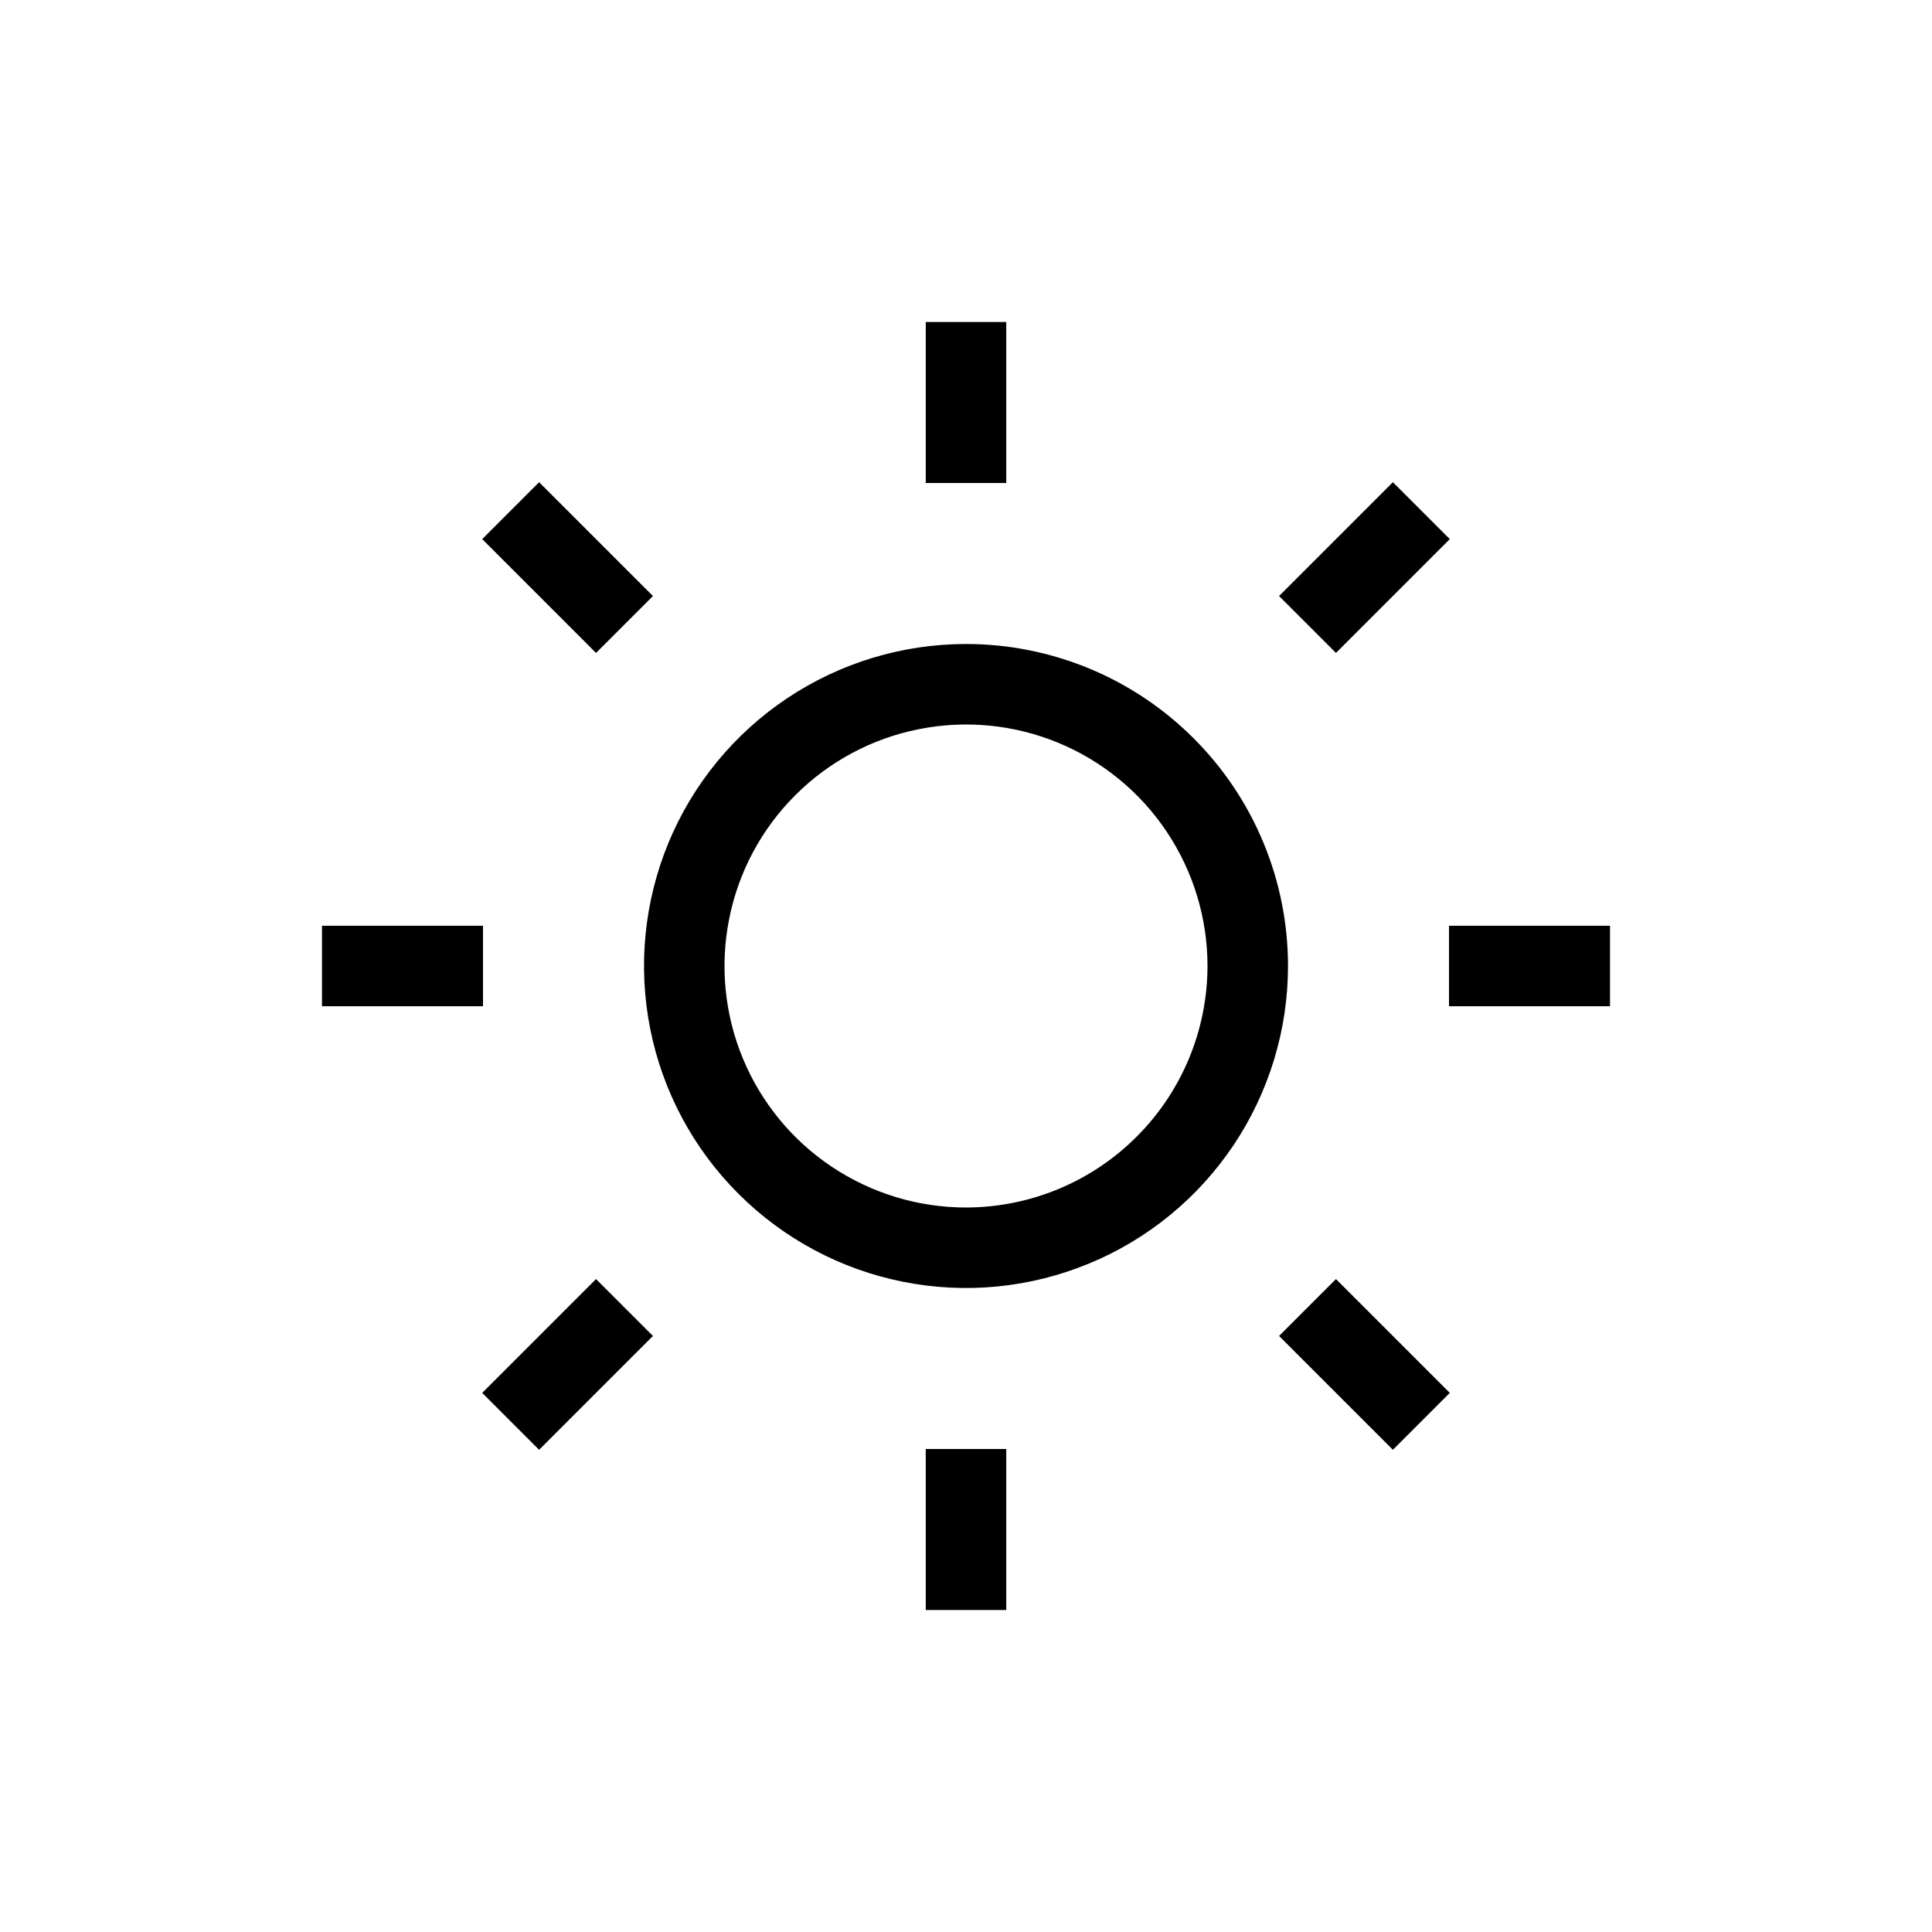 <svg width="24" height="24" viewBox="0 0 24 24" fill="none" xmlns="http://www.w3.org/2000/svg">
<path d="M12.5 4H11.5V6H12.5V4ZM8.111 7.404L6.697 5.99L5.99 6.697L7.404 8.111L8.111 7.404ZM6 11.5H4V12.5H6V11.5ZM5.99 17.303L6.697 18.01L8.111 16.596L7.404 15.889L5.99 17.303ZM11.5 20H12.5V18H11.5V20ZM15.889 16.596L17.303 18.01L18.01 17.303L16.596 15.889L15.889 16.596ZM18 11.5V12.5H20V11.5H18ZM18.01 6.697L17.303 5.99L15.889 7.404L16.596 8.111L18.01 6.697ZM12 8C11.209 8 10.435 8.235 9.778 8.674C9.12 9.114 8.607 9.738 8.304 10.469C8.002 11.2 7.923 12.004 8.077 12.78C8.231 13.556 8.612 14.269 9.172 14.828C9.731 15.388 10.444 15.769 11.22 15.923C11.996 16.078 12.8 15.998 13.531 15.695C14.262 15.393 14.886 14.88 15.326 14.222C15.765 13.565 16 12.791 16 12C16 10.939 15.579 9.922 14.828 9.172C14.078 8.421 13.061 8 12 8ZM12 15C11.407 15 10.827 14.824 10.333 14.494C9.84 14.165 9.455 13.696 9.228 13.148C9.001 12.6 8.942 11.997 9.058 11.415C9.173 10.833 9.459 10.298 9.879 9.879C10.298 9.459 10.833 9.173 11.415 9.058C11.997 8.942 12.6 9.001 13.148 9.228C13.696 9.455 14.165 9.84 14.494 10.333C14.824 10.827 15 11.407 15 12C14.999 12.795 14.683 13.558 14.12 14.12C13.558 14.683 12.795 14.999 12 15Z" fill="black"/>
</svg>
